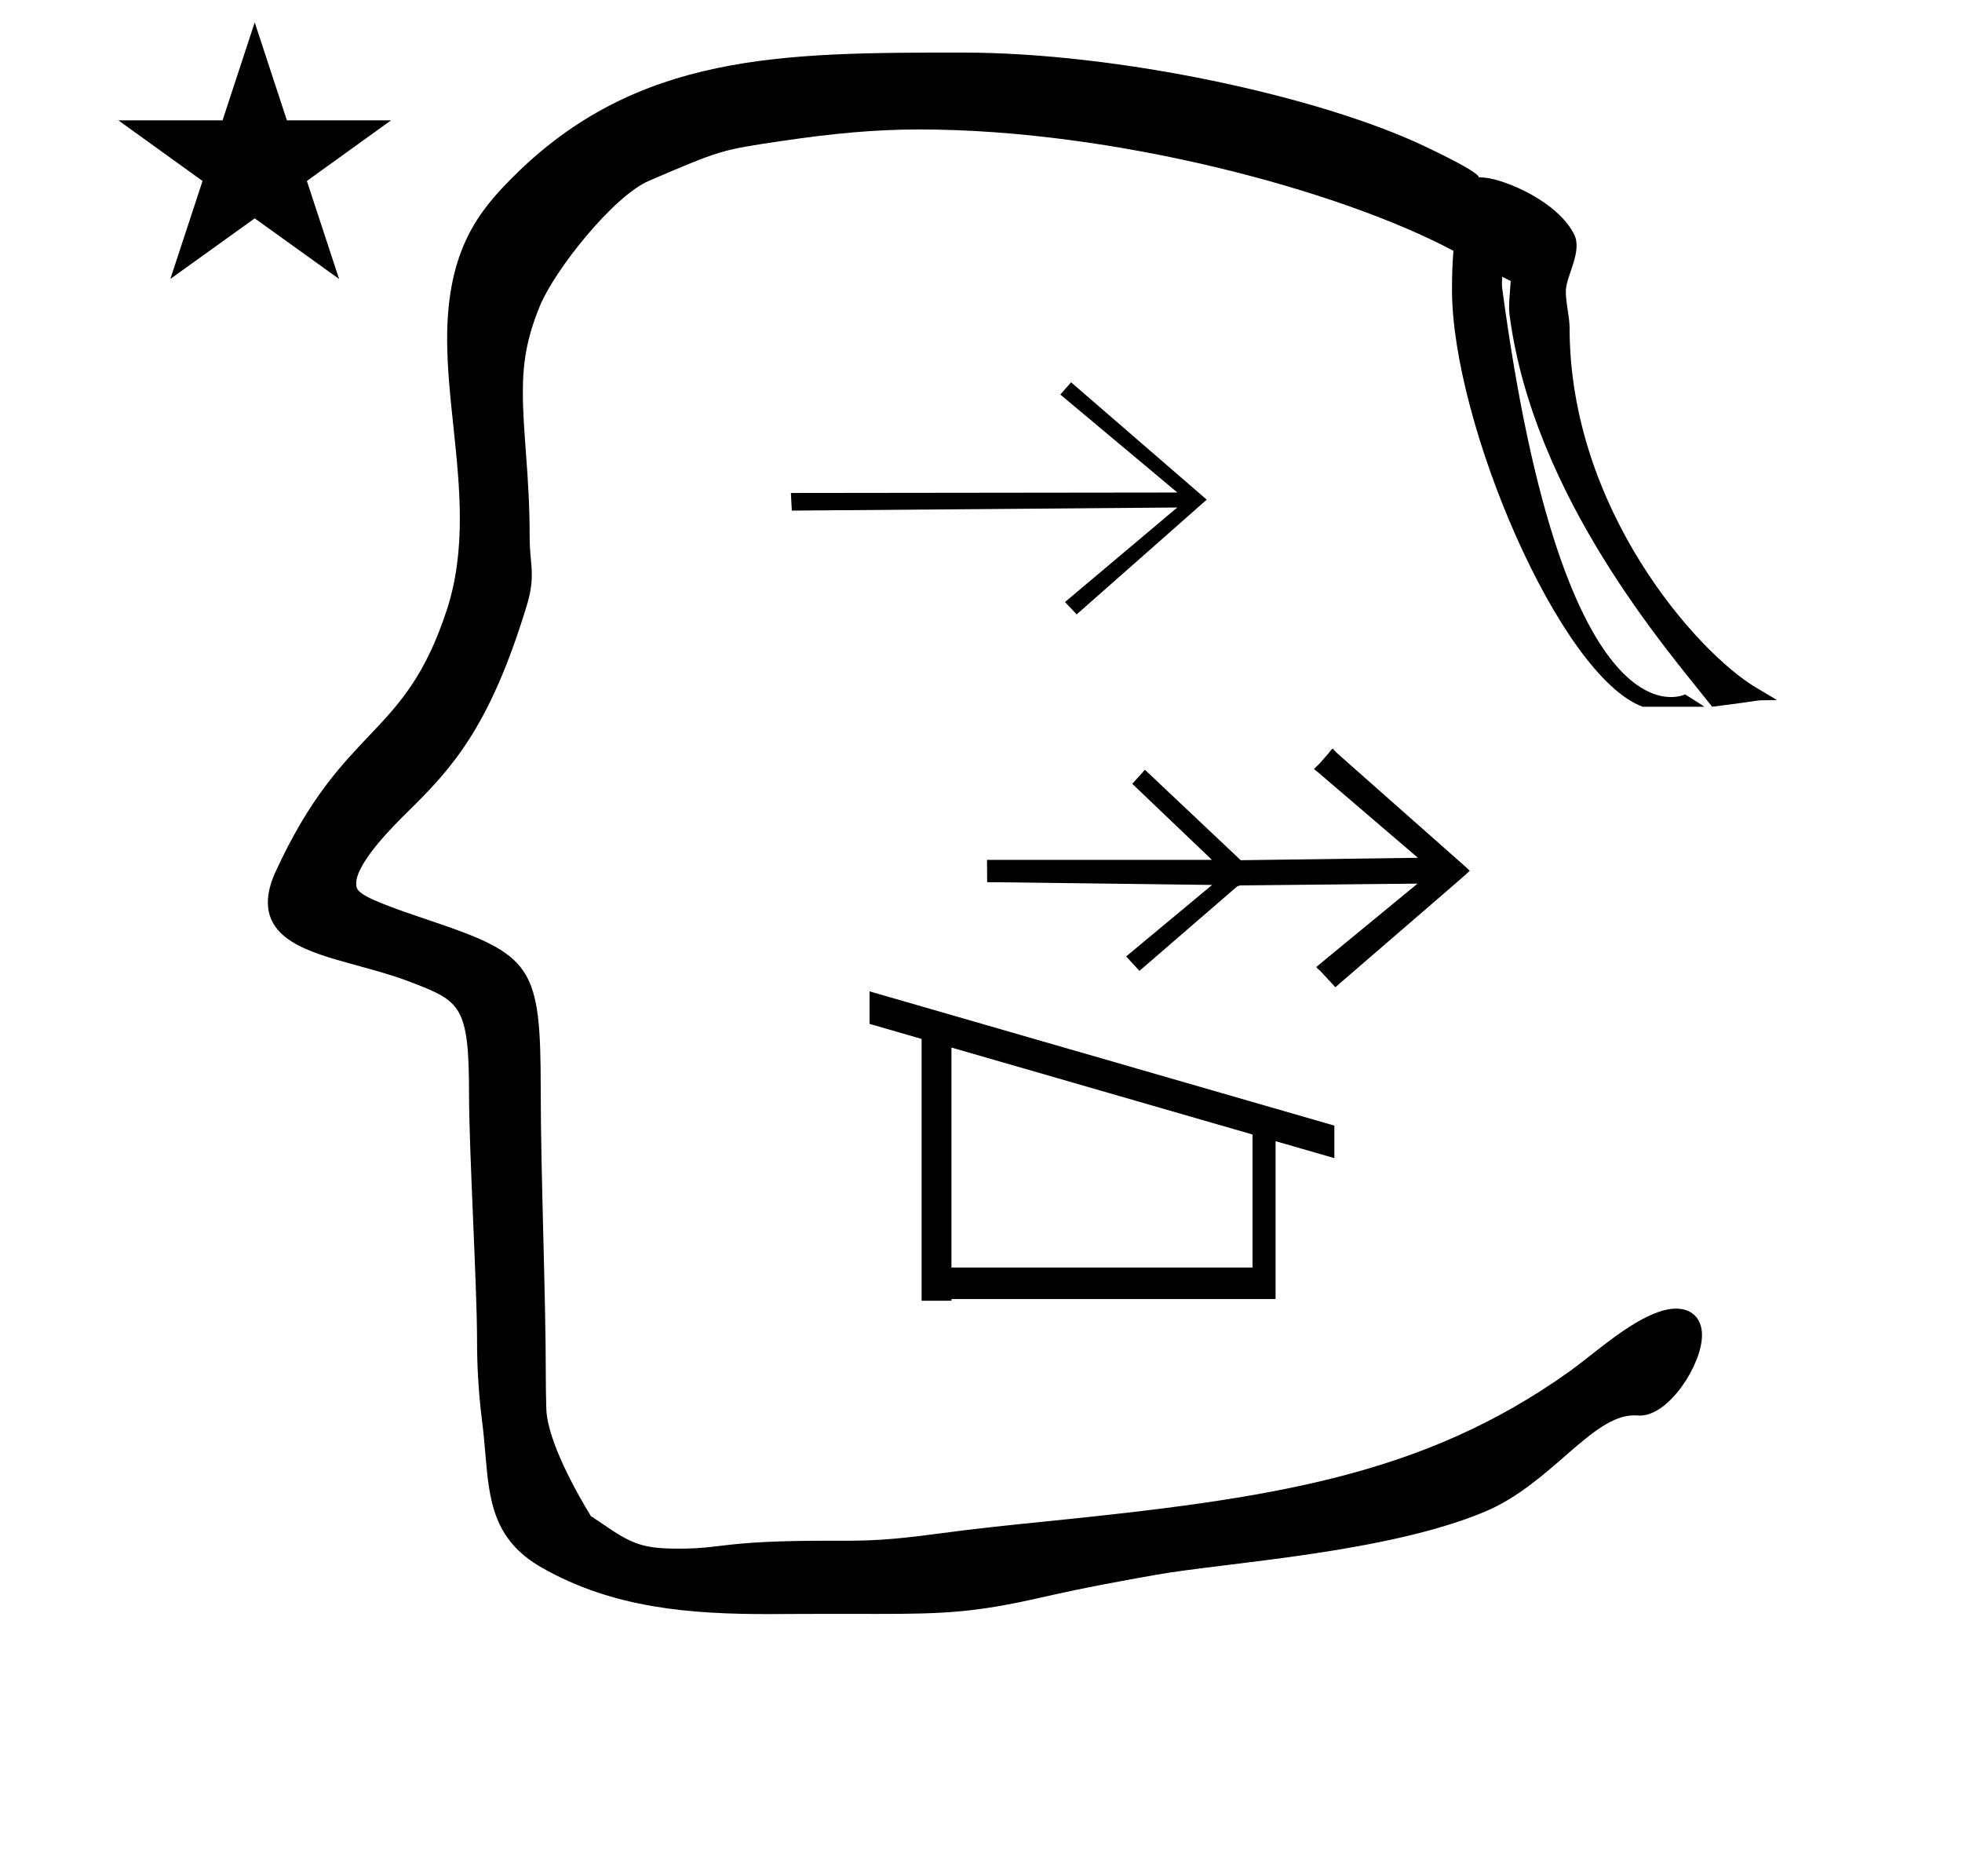 <?xml version="1.0" standalone="no"?>
<!DOCTYPE svg PUBLIC "-//W3C//DTD SVG 1.1//EN" "http://www.w3.org/Graphics/SVG/1.1/DTD/svg11.dtd" >
<svg xmlns="http://www.w3.org/2000/svg" xmlns:xlink="http://www.w3.org/1999/xlink" version="1.1" viewBox="-10 0 1046 1000">
  <g transform="matrix(1 0 0 -1 0 800)">
   <path fill="currentColor"
d="M53.121 735.836h55.515l17.161 52.226l17.16 -52.226h55.516l-44.867 -32.296l17.161 -52.225l-44.97 32.296l-44.971 -32.296l17.161 52.225zM826.797 625.283c0 -96.686 68.088 -173.199 99.375 -191.775l11.199 -6.649
c-16.943 -0.479 1.189 0.9 -34.574 -3.575l-1.075 1.364c-22.007 27.924 -93.998 110.011 -106.903 207.233c-0.657 4.951 0.022 9.797 0.582 18.278c-1.384 0.709 -2.887 1.487 -4.522 2.341
c-0.028 -1.84 -0.322 -3.816 -0.045 -5.889c33.379 -249.661 97.546 -216.742 97.546 -216.742s6.912 -4.29 10.279 -6.586h-32.861c-44.145 16.128 -101.697 151.17 -101.697 222.331c0 8.735 0.303 15.313 0.785 20.685
c-60.664 32.337 -181.179 64.701 -284.885 64.701c-23.053 0 -45.523 -2.049 -73.394 -6.178c-32.323 -4.789 -32.323 -4.789 -70.615 -21.2c-18.916 -8.106 -50.214 -47.406 -58.166 -66.719
c-7.027 -17.066 -9.079 -30.268 -9.079 -45.891c0 -22.332 3.629 -44.376 3.629 -77.155c0 -8.992 1.146 -13.856 1.146 -20.192c0 -4.57 -0.613 -9.646 -2.732 -16.602c-19.949 -65.48 -40.317 -87.048 -63.832 -110.183
c-6.26 -6.16 -27.051 -26.617 -27.051 -37.788c0 -4.456 0.883 -6.908 38.345 -19.453c55.92 -18.727 60.025 -24.41 60.025 -90.977c0 -43.012 2.708 -110.013 2.708 -151.731c0 -5.5 0.082 -11.387 0.268 -17.767
c0.503 -17.292 16.451 -45.34 23.898 -57.535c1.196 -0.304 1.96 -1.182 1.96 -1.182c1.154 -0.667 2.484 -1.601 4.135 -2.744c16.051 -11.116 22.005 -13.185 40.843 -13.185c24.036 0 22.346 4.215 79.061 4.215
c0.316 0 6.945 -0.004 7.016 -0.004c14.799 0 25.668 0.227 52.102 3.801c20.202 2.732 38.827 4.616 56.509 6.404c120.938 12.233 201.711 24.148 280.178 80.195c2.234 1.596 5.144 3.854 8.457 6.428
c12.61 9.796 33.03 26.899 48.142 26.899c8.167 0 13.834 -4.96 13.834 -14.165c0 -15.447 -17.408 -42.849 -33.094 -42.849c-1.164 0 -1.565 0.13 -3.018 0.13c-22.643 0 -44.36 -36.526 -79.477 -51.29
c-52.886 -22.234 -138.298 -27.127 -175.459 -33.71c-17.255 -3.057 -36.65 -6.493 -61.881 -12.239c-34.725 -7.909 -51.63 -8.611 -86.754 -8.611c-0.252 0 -22.789 0.031 -25.081 0.031c-11.312 0 -32.618 -0.123 -32.947 -0.123
c-40.777 0 -82.505 2.866 -120.91 24.812c-26.096 14.912 -27.909 36.103 -30.045 61.059c-0.478 5.591 -0.977 11.399 -1.758 17.391c-1.965 15.716 -2.637 29.712 -2.637 42.892c0 28.657 -4.274 100.664 -4.274 131.409
c0 46.428 -4.599 49 -29.754 58.815c-27.318 10.658 -57.215 13.257 -70.834 26.876c-4.33 4.33 -6.665 9.689 -6.665 16.109c0 4.796 1.304 10.185 4.052 16.177c36.495 79.597 68.637 70.074 91.371 139.761
c5.203 15.944 6.937 32.253 6.937 48.68c0 32.563 -6.778 65.161 -6.778 95.812c0 47.649 17.241 68.384 35.051 86.193c66.242 66.241 143.674 66.356 238.901 66.356h0.988c82.815 0 190.135 -23.347 246.021 -49.848
c43.555 -20.653 21.851 -15.711 32.456 -16.841c11.398 -1.217 39 -13 47.504 -30.405c4.316 -8.835 -4.123 -21.668 -4.504 -29.595c-0.258 -5.365 2 -14.343 2 -20zM481.343 246.218v-139.55h15.9v0.899h172.8v81.16v2.991
l31.35 -9.054v17.339l-247.8 71.566v-17.339zM657.742 124.368h-160.499v117.257l160.499 -46.353v-70.903zM657.695 335.045zM771.582 337.751c-68.548 60.576 -68.548 60.576 -68.807 60.836c-0.446 0.444 -1.303 1.329 -2.321 2.437
c-0.979 -0.85 -1.611 -1.922 -2.233 -2.636c-5.546 -6.341 -5.546 -6.341 -6.137 -6.718c-0.379 -0.387 -0.891 -0.913 -1.563 -1.612c0.345 -0.312 0.345 -0.312 2.502 -2.009l52.917 -45.293l-94.486 -1.279
l-51.051 48.205l-6.742 -7.497l42.448 -40.518c-5.284 -0.007 -10.568 -0.015 -15.852 -0.021h-104.058l0.084 -11.872c1.695 0.024 1.695 0.024 119.928 -1.481l-45.835 -38.111l7.104 -7.683l52.082 45.003
c0.761 0.252 0.761 0.252 1.464 0.533l94.708 0.967c-17.073 -14.056 -34.158 -28.1 -51.235 -42.15l-0.28 -0.255l0.28 0.255v0l-0.28 -0.255v0v0l-2.473 -2.033
c1.057 -1.505 1.314 -1.21 2.181 -2.147l5.728 -6.195v0v0v0c-0.008 -0.099 0.012 -0.209 0 0v0l2.279 -2.464c0.954 0.816 1.985 1.7 2.385 2.098c66.917 57.741 66.917 57.741 67.998 58.822
c0.345 0.345 0.751 0.746 1.24 1.153c-0.208 0.165 -0.208 0.165 -1.975 1.921zM561.028 596.218l72.314 -62.55l-69.325 -61.159l-6.232 6.591l59.857 50.385l-205.498 -1.661l-0.494 9.401l206.039 0.24
l-62.398 52.231zM657.695 335.045zM771.582 337.751c-68.548 60.576 -68.548 60.576 -68.807 60.836c-0.446 0.444 -1.303 1.329 -2.321 2.437c-0.979 -0.85 -1.611 -1.922 -2.233 -2.636
c-5.546 -6.341 -5.546 -6.341 -6.137 -6.718c-0.379 -0.387 -0.891 -0.913 -1.563 -1.612c0.345 -0.312 0.345 -0.312 2.502 -2.009l52.917 -45.293l-94.486 -1.279l-51.051 48.205l-6.742 -7.497l42.448 -40.518
c-5.284 -0.007 -10.568 -0.015 -15.852 -0.021h-104.058l0.084 -11.872c1.695 0.024 1.695 0.024 119.928 -1.481l-45.835 -38.111l7.104 -7.683l52.082 45.003c0.761 0.252 0.761 0.252 1.464 0.533
l94.708 0.967c-17.073 -14.056 -34.158 -28.1 -51.235 -42.15l-0.28 -0.255l0.28 0.255v0l-0.28 -0.255v0v0l-2.473 -2.033c1.057 -1.505 1.314 -1.21 2.181 -2.147l5.728 -6.195v0v0v0
c-0.008 -0.099 0.012 -0.209 0 0v0l2.279 -2.464c0.954 0.816 1.985 1.7 2.385 2.098c66.917 57.741 66.917 57.741 67.998 58.822c0.345 0.345 0.751 0.746 1.24 1.153
c-0.208 0.165 -0.208 0.165 -1.975 1.921zM561.028 596.218l72.314 -62.55l-69.325 -61.159l-6.232 6.591l59.857 50.385l-205.498 -1.661l-0.494 9.401l206.039 0.24l-62.398 52.231zM657.695 335.045zM771.582 337.751
c-68.548 60.576 -68.548 60.576 -68.807 60.836c-0.446 0.444 -1.303 1.329 -2.321 2.437c-0.979 -0.85 -1.611 -1.922 -2.233 -2.636c-5.546 -6.341 -5.546 -6.341 -6.137 -6.718
c-0.379 -0.387 -0.891 -0.913 -1.563 -1.612c0.345 -0.312 0.345 -0.312 2.502 -2.009l52.917 -45.293l-94.486 -1.279l-51.051 48.205l-6.742 -7.497l42.448 -40.518c-5.284 -0.007 -10.568 -0.015 -15.852 -0.021
h-104.058l0.084 -11.872c1.695 0.024 1.695 0.024 119.928 -1.481l-45.835 -38.111l7.104 -7.683l52.082 45.003c0.761 0.252 0.761 0.252 1.464 0.533l94.708 0.967c-17.073 -14.056 -34.158 -28.1 -51.235 -42.15
l-0.28 -0.255l0.28 0.255v0l-0.28 -0.255v0v0l-2.473 -2.033c1.057 -1.505 1.314 -1.21 2.181 -2.147l5.728 -6.195v0v0v0c-0.008 -0.099 0.012 -0.209 0 0v0l2.279 -2.464
c0.954 0.816 1.985 1.7 2.385 2.098c66.917 57.741 66.917 57.741 67.998 58.822c0.345 0.345 0.751 0.746 1.24 1.153c-0.208 0.165 -0.208 0.165 -1.975 1.921zM561.028 596.218l72.314 -62.55l-69.325 -61.159
l-6.232 6.591l59.857 50.385l-205.498 -1.661l-0.494 9.401l206.039 0.24l-62.398 52.231zM657.695 335.045zM771.582 337.751c-68.548 60.576 -68.548 60.576 -68.807 60.836c-0.446 0.444 -1.303 1.329 -2.321 2.437
c-0.979 -0.85 -1.611 -1.922 -2.233 -2.636c-5.546 -6.341 -5.546 -6.341 -6.137 -6.718c-0.379 -0.387 -0.891 -0.913 -1.563 -1.612c0.345 -0.312 0.345 -0.312 2.502 -2.009l52.917 -45.293l-94.486 -1.279
l-51.051 48.205l-6.742 -7.497l42.448 -40.518c-5.284 -0.007 -10.568 -0.015 -15.852 -0.021h-104.058l0.084 -11.872c1.695 0.024 1.695 0.024 119.928 -1.481l-45.835 -38.111l7.104 -7.683l52.082 45.003
c0.761 0.252 0.761 0.252 1.464 0.533l94.708 0.967c-17.073 -14.056 -34.158 -28.1 -51.235 -42.15l-0.28 -0.255l0.28 0.255v0l-0.28 -0.255v0v0l-2.473 -2.033
c1.057 -1.505 1.314 -1.21 2.181 -2.147l5.728 -6.195v0v0v0c-0.008 -0.099 0.012 -0.209 0 0v0l2.279 -2.464c0.954 0.816 1.985 1.7 2.385 2.098c66.917 57.741 66.917 57.741 67.998 58.822
c0.345 0.345 0.751 0.746 1.24 1.153c-0.208 0.165 -0.208 0.165 -1.975 1.921zM561.028 596.218l72.314 -62.55l-69.325 -61.159l-6.232 6.591l59.857 50.385l-205.498 -1.661l-0.494 9.401l206.039 0.24
l-62.398 52.231z" />
  </g>

</svg>
